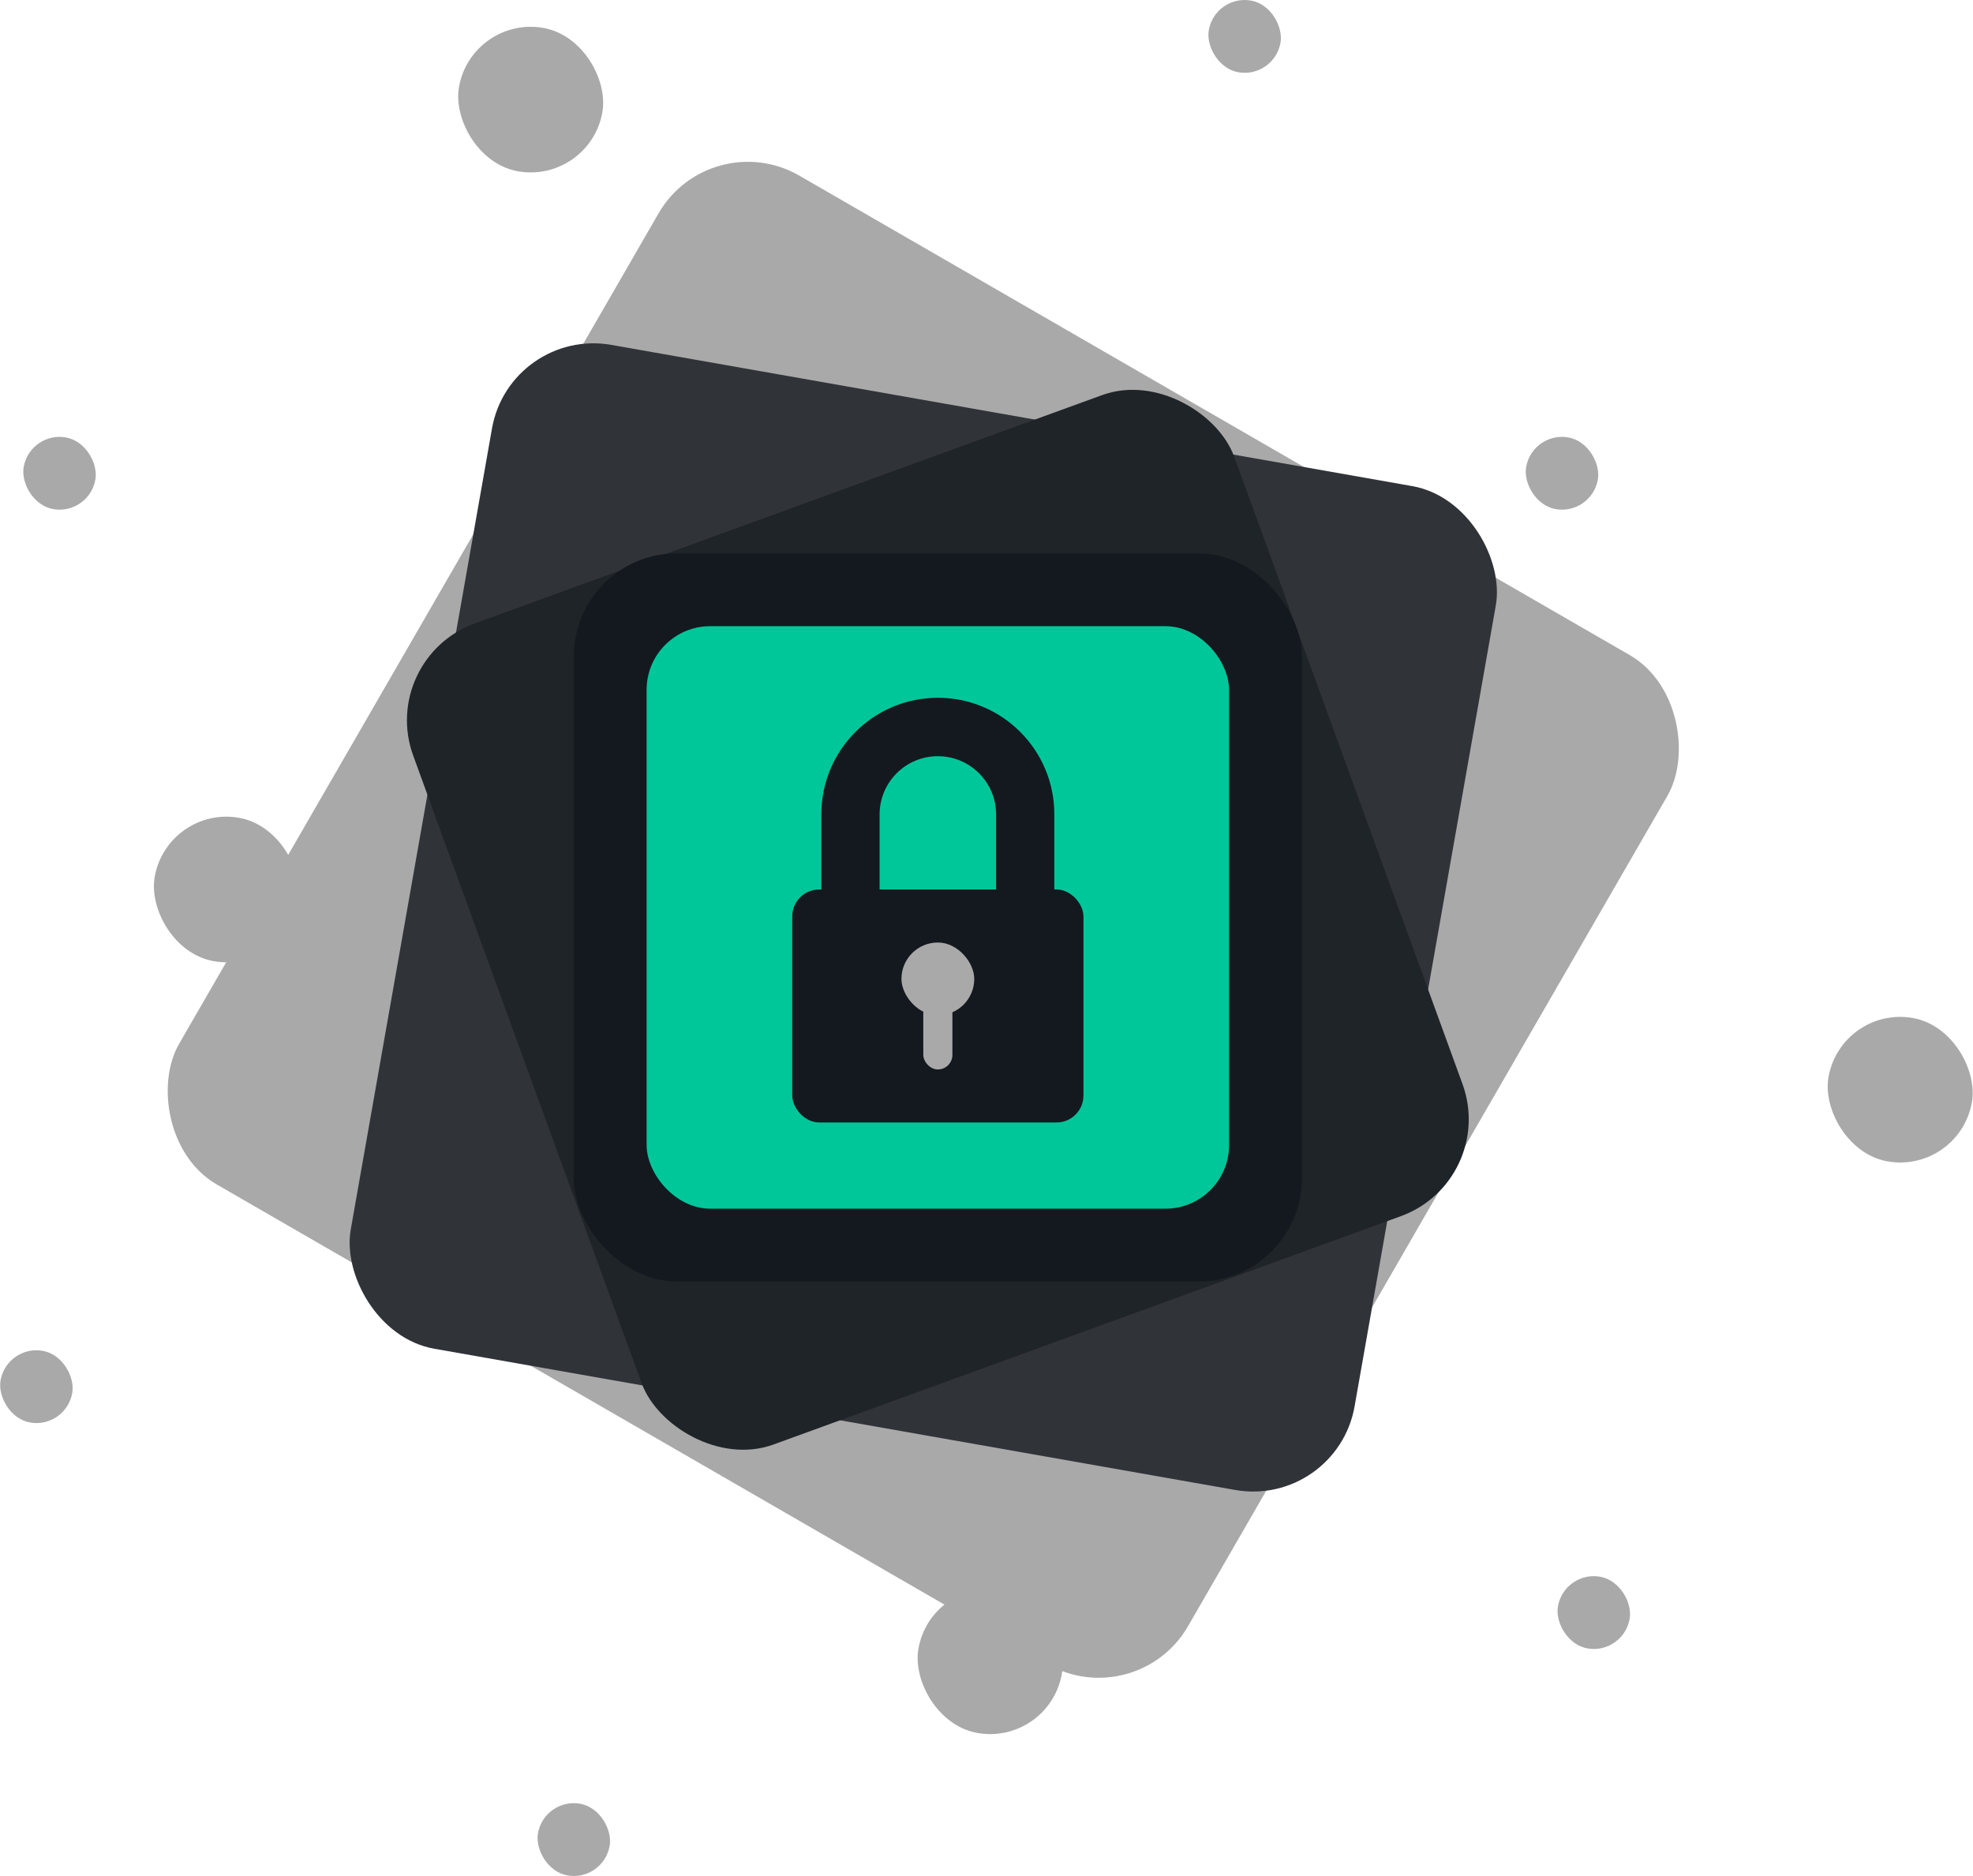 <?xml version="1.0" encoding="UTF-8"?>
<svg id="Layer_1" data-name="Layer 1" xmlns="http://www.w3.org/2000/svg" viewBox="0 0 677.473 644.138">
  <defs>
    <style>
      .cls-1 {
        fill: #14191f;
      }

      .cls-2 {
        fill: #00c79a;
      }

      .cls-3 {
        fill: #a9a9a9;
      }

      .cls-4 {
        fill: #1f2428;
      }

      .cls-5 {
        fill: #303338;
      }
    </style>
  </defs>
  <rect class="cls-3" x="157.226" y="9.206" width="49.992" height="49.992" rx="24.996" ry="24.996" transform="translate(8.707 -31.123) rotate(10)"/>
  <rect class="cls-3" x="534.768" y="541.191" width="24.996" height="24.996" rx="12.498" ry="12.498" transform="translate(104.461 -86.62) rotate(10)"/>
  <rect class="cls-3" x="184.532" y="619.14" width="24.996" height="24.996" rx="12.498" ry="12.498" transform="translate(112.676 -24.618) rotate(10)"/>
  <rect class="cls-3" x="117.03" y="115.819" width="400" height="400" rx="35.38" ry="35.38" transform="translate(200.383 -116.203) rotate(30)"/>
  <rect class="cls-5" x="142.03" y="140.007" width="350" height="350" rx="35.38" ry="35.38" transform="translate(59.517 -50.266) rotate(10)"/>
  <rect class="cls-4" x="172.03" y="165.819" width="300" height="300" rx="35.38" ry="35.38" transform="translate(-88.596 129.187) rotate(-20)"/>
  <rect class="cls-1" x="197.03" y="190.007" width="250" height="250" rx="35.38" ry="35.38"/>
  <g>
    <rect class="cls-2" x="222.03" y="215.007" width="200" height="200" rx="21.839" ry="21.839"/>
    <path class="cls-1" d="m322.03,239.588h-0c-22.091,0-40,17.909-40,40v50.404c0,22.091,17.909,40,40,40h0c22.091,0,40-17.909,40-40v-50.404c0-22.091-17.909-40-40-40Zm20,88.572c0,11.046-8.954,20-20,20h-0c-11.046,0-20-8.954-20-20v-48.511c0-11.046,8.954-20,20-20h0c11.046,0,20,8.954,20,20v48.511Z"/>
    <rect class="cls-1" x="272.03" y="305.412" width="100" height="80" rx="9.251" ry="9.251"/>
    <g>
      <rect class="cls-3" x="309.53" y="323.618" width="25" height="25" rx="12.5" ry="12.5"/>
      <rect class="cls-3" x="317.03" y="342.778" width="10" height="24.428" rx="5" ry="5"/>
    </g>
  </g>
  <rect class="cls-3" x="52.744" y="280.416" width="49.992" height="49.992" rx="24.996" ry="24.996" transform="translate(54.215 -8.86) rotate(10)"/>
  <rect class="cls-3" x="314.985" y="545.422" width="49.992" height="49.992" rx="24.996" ry="24.996" transform="translate(104.217 -50.371) rotate(10)"/>
  <rect class="cls-3" x="7.946" y="150.002" width="24.996" height="24.996" rx="12.498" ry="12.498" transform="translate(28.528 -1.081) rotate(10)"/>
  <rect class="cls-3" x=".002" y="463.626" width="24.996" height="24.996" rx="12.498" ry="12.498" transform="translate(82.868 5.063) rotate(10)"/>
  <rect class="cls-3" x="414.882" y=".002" width="24.996" height="24.996" rx="12.498" ry="12.498" transform="translate(8.663 -74.024) rotate(10)"/>
  <rect class="cls-3" x="523.85" y="150.002" width="24.996" height="24.996" rx="12.498" ry="12.498" transform="translate(36.366 -90.667) rotate(10)"/>
  <rect class="cls-3" x="627.478" y="349.159" width="49.992" height="49.992" rx="24.996" ry="24.996" transform="translate(74.884 -107.617) rotate(10)"/>
</svg>